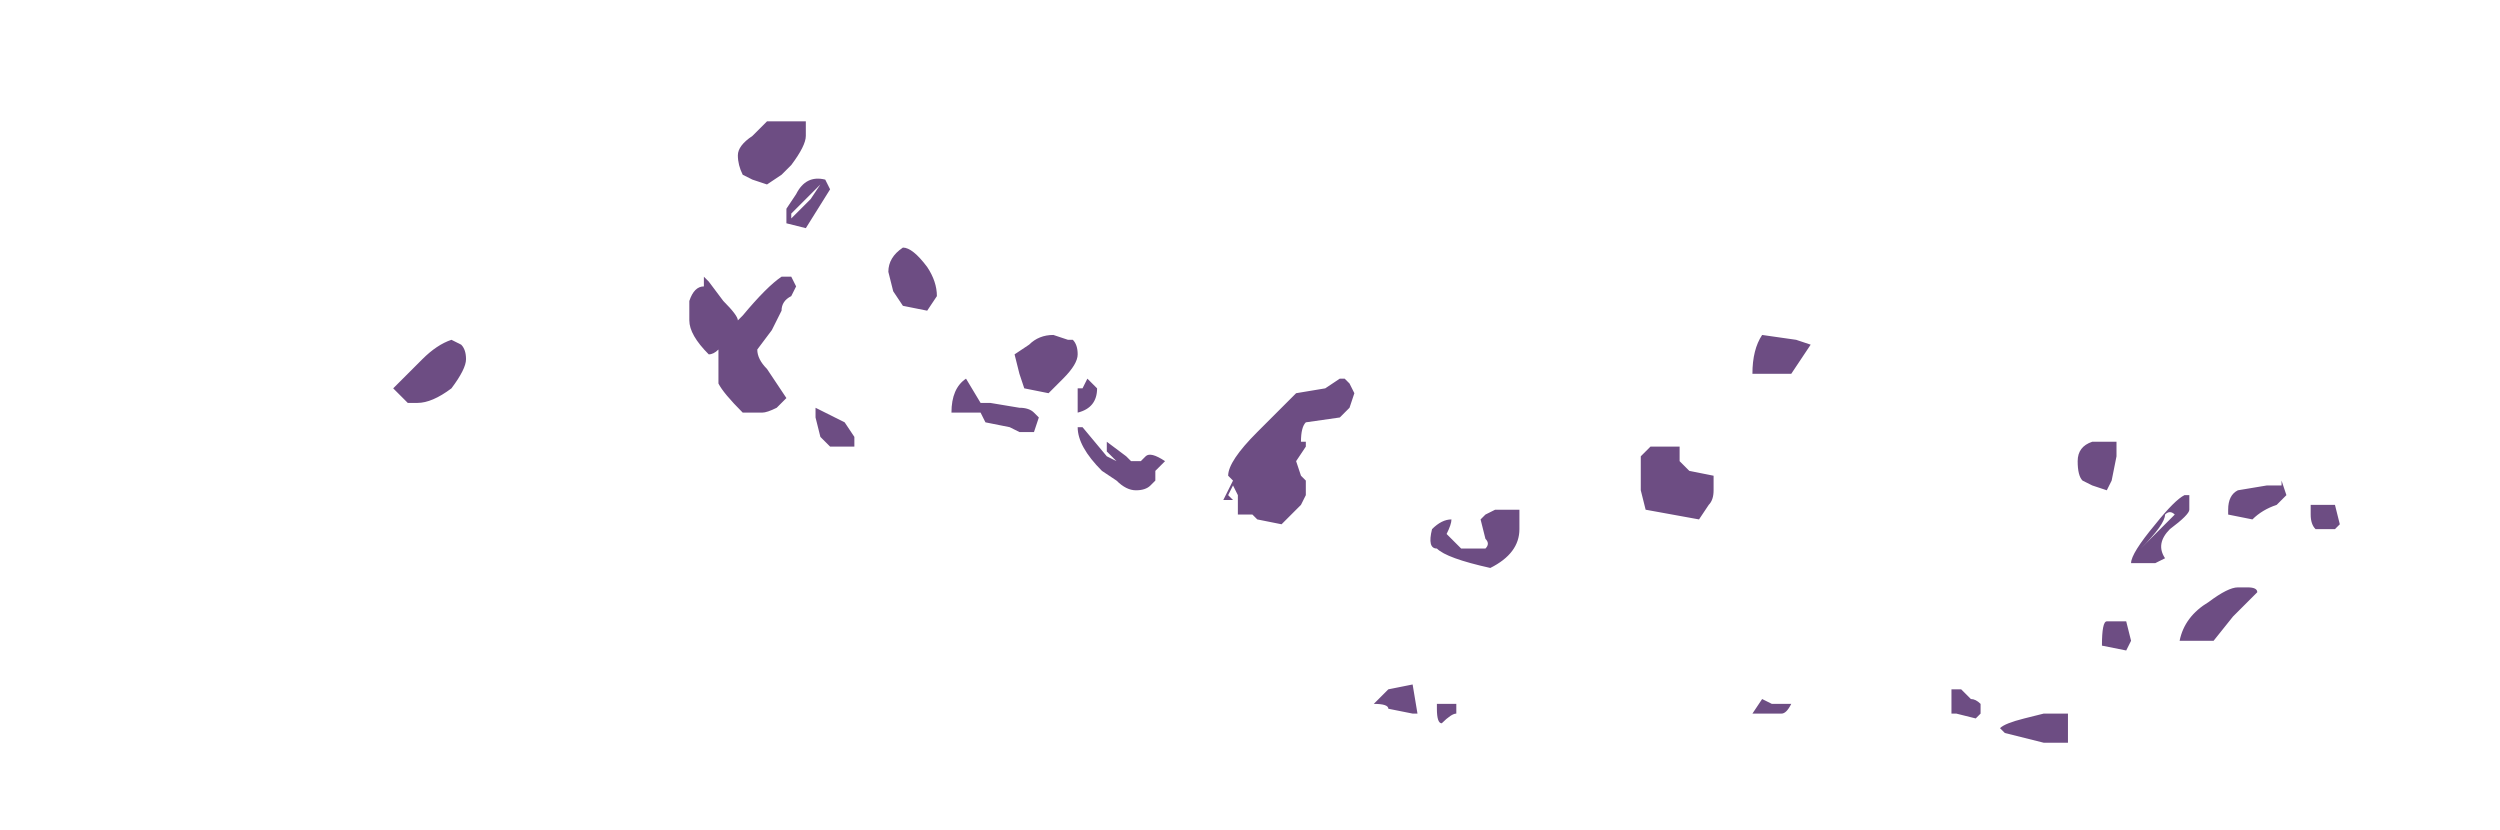 <?xml version="1.0" encoding="UTF-8" standalone="no"?>
<svg xmlns:ffdec="https://www.free-decompiler.com/flash" xmlns:xlink="http://www.w3.org/1999/xlink" ffdec:objectType="frame" height="59.85px" width="180.25px" xmlns="http://www.w3.org/2000/svg">
  <g transform="matrix(1.0, 0.0, 0.0, 1.0, 89.95, -5.95)">
    <use ffdec:characterId="439" height="6.4" transform="matrix(7.0, 0.0, 0.0, 7.0, -61.6, 14.7)" width="20.05" xlink:href="#shape0"/>
  </g>
  <defs>
    <g id="shape0" transform="matrix(1.0, 0.0, 0.0, 1.0, 8.8, -2.1)">
      <path d="M8.55 5.6 Q8.55 5.45 8.7 5.4 L8.95 5.4 8.95 5.55 8.9 5.8 8.85 5.9 8.7 5.85 8.6 5.8 Q8.55 5.75 8.55 5.6 M9.7 6.1 Q9.7 6.15 9.5 6.3 9.35 6.45 9.45 6.6 L9.35 6.65 9.1 6.65 Q9.1 6.55 9.35 6.25 9.55 6.0 9.65 5.95 L9.7 5.95 9.7 6.1 M10.1 6.1 Q10.1 5.95 10.2 5.9 L10.5 5.85 10.65 5.85 10.65 5.8 10.7 5.95 10.6 6.05 Q10.45 6.1 10.35 6.2 L10.1 6.15 10.1 6.1 M9.45 6.15 Q9.45 6.25 9.2 6.5 L9.55 6.15 Q9.5 6.1 9.45 6.15 M11.2 6.05 L11.25 6.25 11.2 6.3 11.0 6.3 Q10.95 6.25 10.95 6.15 L10.95 6.05 11.2 6.05 M10.4 6.95 L10.15 7.2 9.95 7.45 9.6 7.45 Q9.65 7.2 9.9 7.05 10.1 6.9 10.2 6.9 L10.3 6.9 Q10.4 6.9 10.4 6.95 M0.8 4.85 L0.95 4.75 1.0 4.75 1.05 4.8 1.1 4.9 1.05 5.05 0.95 5.15 0.6 5.2 Q0.55 5.25 0.55 5.4 L0.6 5.4 0.6 5.45 0.5 5.6 0.55 5.75 0.6 5.8 0.6 5.95 0.55 6.05 0.35 6.25 0.1 6.2 0.05 6.15 -0.1 6.15 -0.1 5.95 -0.15 5.85 -0.2 5.95 -0.15 6.0 -0.25 6.0 -0.15 5.8 -0.2 5.75 Q-0.2 5.6 0.1 5.3 L0.5 4.9 0.8 4.85 M2.8 6.1 L2.8 6.3 Q2.8 6.55 2.5 6.7 2.05 6.6 1.95 6.5 1.85 6.5 1.9 6.3 2.0 6.2 2.1 6.2 2.1 6.25 2.05 6.35 L2.2 6.5 2.45 6.5 Q2.5 6.45 2.45 6.4 L2.4 6.2 2.45 6.15 2.55 6.1 2.8 6.1 M5.3 4.3 L5.65 4.35 5.8 4.4 5.6 4.7 5.2 4.7 Q5.2 4.45 5.3 4.3 M4.05 5.55 Q4.1 5.5 4.15 5.45 L4.45 5.45 4.45 5.6 Q4.5 5.65 4.55 5.7 L4.8 5.75 4.8 5.9 Q4.8 6.0 4.75 6.05 L4.65 6.2 4.1 6.1 4.05 5.9 4.05 5.55 M5.5 8.2 L5.2 8.2 5.3 8.05 5.4 8.1 5.6 8.1 Q5.55 8.2 5.5 8.2 M2.0 8.1 L2.15 8.1 2.15 8.2 Q2.1 8.2 2.0 8.3 1.95 8.3 1.95 8.15 L1.95 8.1 2.0 8.1 M1.45 8.15 Q1.45 8.1 1.3 8.1 L1.45 7.95 1.7 7.9 1.75 8.2 1.7 8.2 1.45 8.15 M9.1 7.45 L9.05 7.55 8.8 7.5 Q8.8 7.25 8.85 7.25 L9.05 7.25 9.1 7.45 M7.75 8.35 Q7.8 8.3 8.0 8.25 L8.2 8.2 8.45 8.2 8.45 8.5 8.2 8.5 7.8 8.4 7.75 8.35 M7.55 8.1 L7.55 8.2 7.5 8.25 7.3 8.2 7.25 8.2 7.25 7.95 7.35 7.95 7.45 8.05 Q7.5 8.05 7.55 8.1 M-4.55 2.25 Q-4.55 2.35 -4.7 2.55 L-4.8 2.65 -4.95 2.75 -5.1 2.7 -5.2 2.65 Q-5.25 2.55 -5.25 2.45 -5.25 2.35 -5.1 2.25 L-4.95 2.1 -4.55 2.1 -4.55 2.25 M-4.7 3.05 L-4.7 3.1 -4.5 2.9 -4.4 2.75 -4.7 3.05 M-4.35 2.7 L-4.3 2.8 -4.55 3.2 -4.75 3.15 -4.75 3.0 -4.65 2.85 Q-4.55 2.65 -4.35 2.7 M-3.7 3.65 Q-3.7 3.5 -3.55 3.4 -3.45 3.4 -3.3 3.6 -3.2 3.75 -3.2 3.9 L-3.3 4.05 -3.55 4.0 -3.65 3.85 -3.7 3.65 M-2.9 4.75 L-2.75 5.0 -2.65 5.0 -2.35 5.05 Q-2.25 5.05 -2.2 5.1 L-2.15 5.15 -2.2 5.3 -2.35 5.3 -2.45 5.25 -2.7 5.2 -2.75 5.1 -3.05 5.1 Q-3.05 4.85 -2.9 4.75 M-4.8 4.05 L-4.9 4.25 -5.05 4.45 Q-5.05 4.55 -4.95 4.65 -4.85 4.8 -4.75 4.95 L-4.85 5.05 Q-4.95 5.1 -5.0 5.1 L-5.2 5.1 Q-5.4 4.9 -5.45 4.8 L-5.45 4.45 Q-5.5 4.5 -5.55 4.5 -5.75 4.3 -5.75 4.15 L-5.75 3.95 Q-5.7 3.8 -5.6 3.8 L-5.6 3.75 Q-5.6 3.65 -5.6 3.7 L-5.55 3.75 -5.4 3.95 Q-5.25 4.1 -5.25 4.15 L-5.2 4.1 Q-4.95 3.8 -4.8 3.7 -4.75 3.7 -4.7 3.7 L-4.65 3.8 -4.7 3.9 Q-4.8 3.95 -4.8 4.05 M-4.45 5.05 Q-4.25 5.15 -4.15 5.2 L-4.05 5.35 -4.05 5.45 -4.3 5.45 -4.4 5.35 -4.45 5.15 -4.45 5.05 M-1.85 4.35 L-1.8 4.35 Q-1.75 4.4 -1.75 4.5 -1.75 4.6 -1.9 4.75 L-2.05 4.9 -2.3 4.85 -2.35 4.7 -2.4 4.5 -2.25 4.4 Q-2.15 4.3 -2.0 4.3 L-1.85 4.35 M-1.55 4.85 Q-1.55 5.05 -1.75 5.1 L-1.75 4.85 -1.7 4.85 -1.65 4.75 -1.55 4.85 M-1.7 5.25 L-1.45 5.55 -1.35 5.6 -1.45 5.5 -1.45 5.4 -1.25 5.55 -1.2 5.6 -1.1 5.6 -1.05 5.55 Q-1.0 5.5 -0.85 5.6 L-0.95 5.7 -0.95 5.8 -1.0 5.85 Q-1.05 5.9 -1.15 5.9 -1.25 5.9 -1.35 5.8 L-1.5 5.7 Q-1.75 5.45 -1.75 5.25 L-1.7 5.25 M-8.05 4.55 Q-8.05 4.65 -8.2 4.85 -8.4 5.0 -8.55 5.0 L-8.65 5.0 -8.8 4.85 -8.5 4.55 Q-8.35 4.4 -8.2 4.35 L-8.1 4.4 Q-8.05 4.45 -8.05 4.55" fill="#6d4d83" fill-rule="evenodd" stroke="none"/>
    </g>
  </defs>
</svg>
